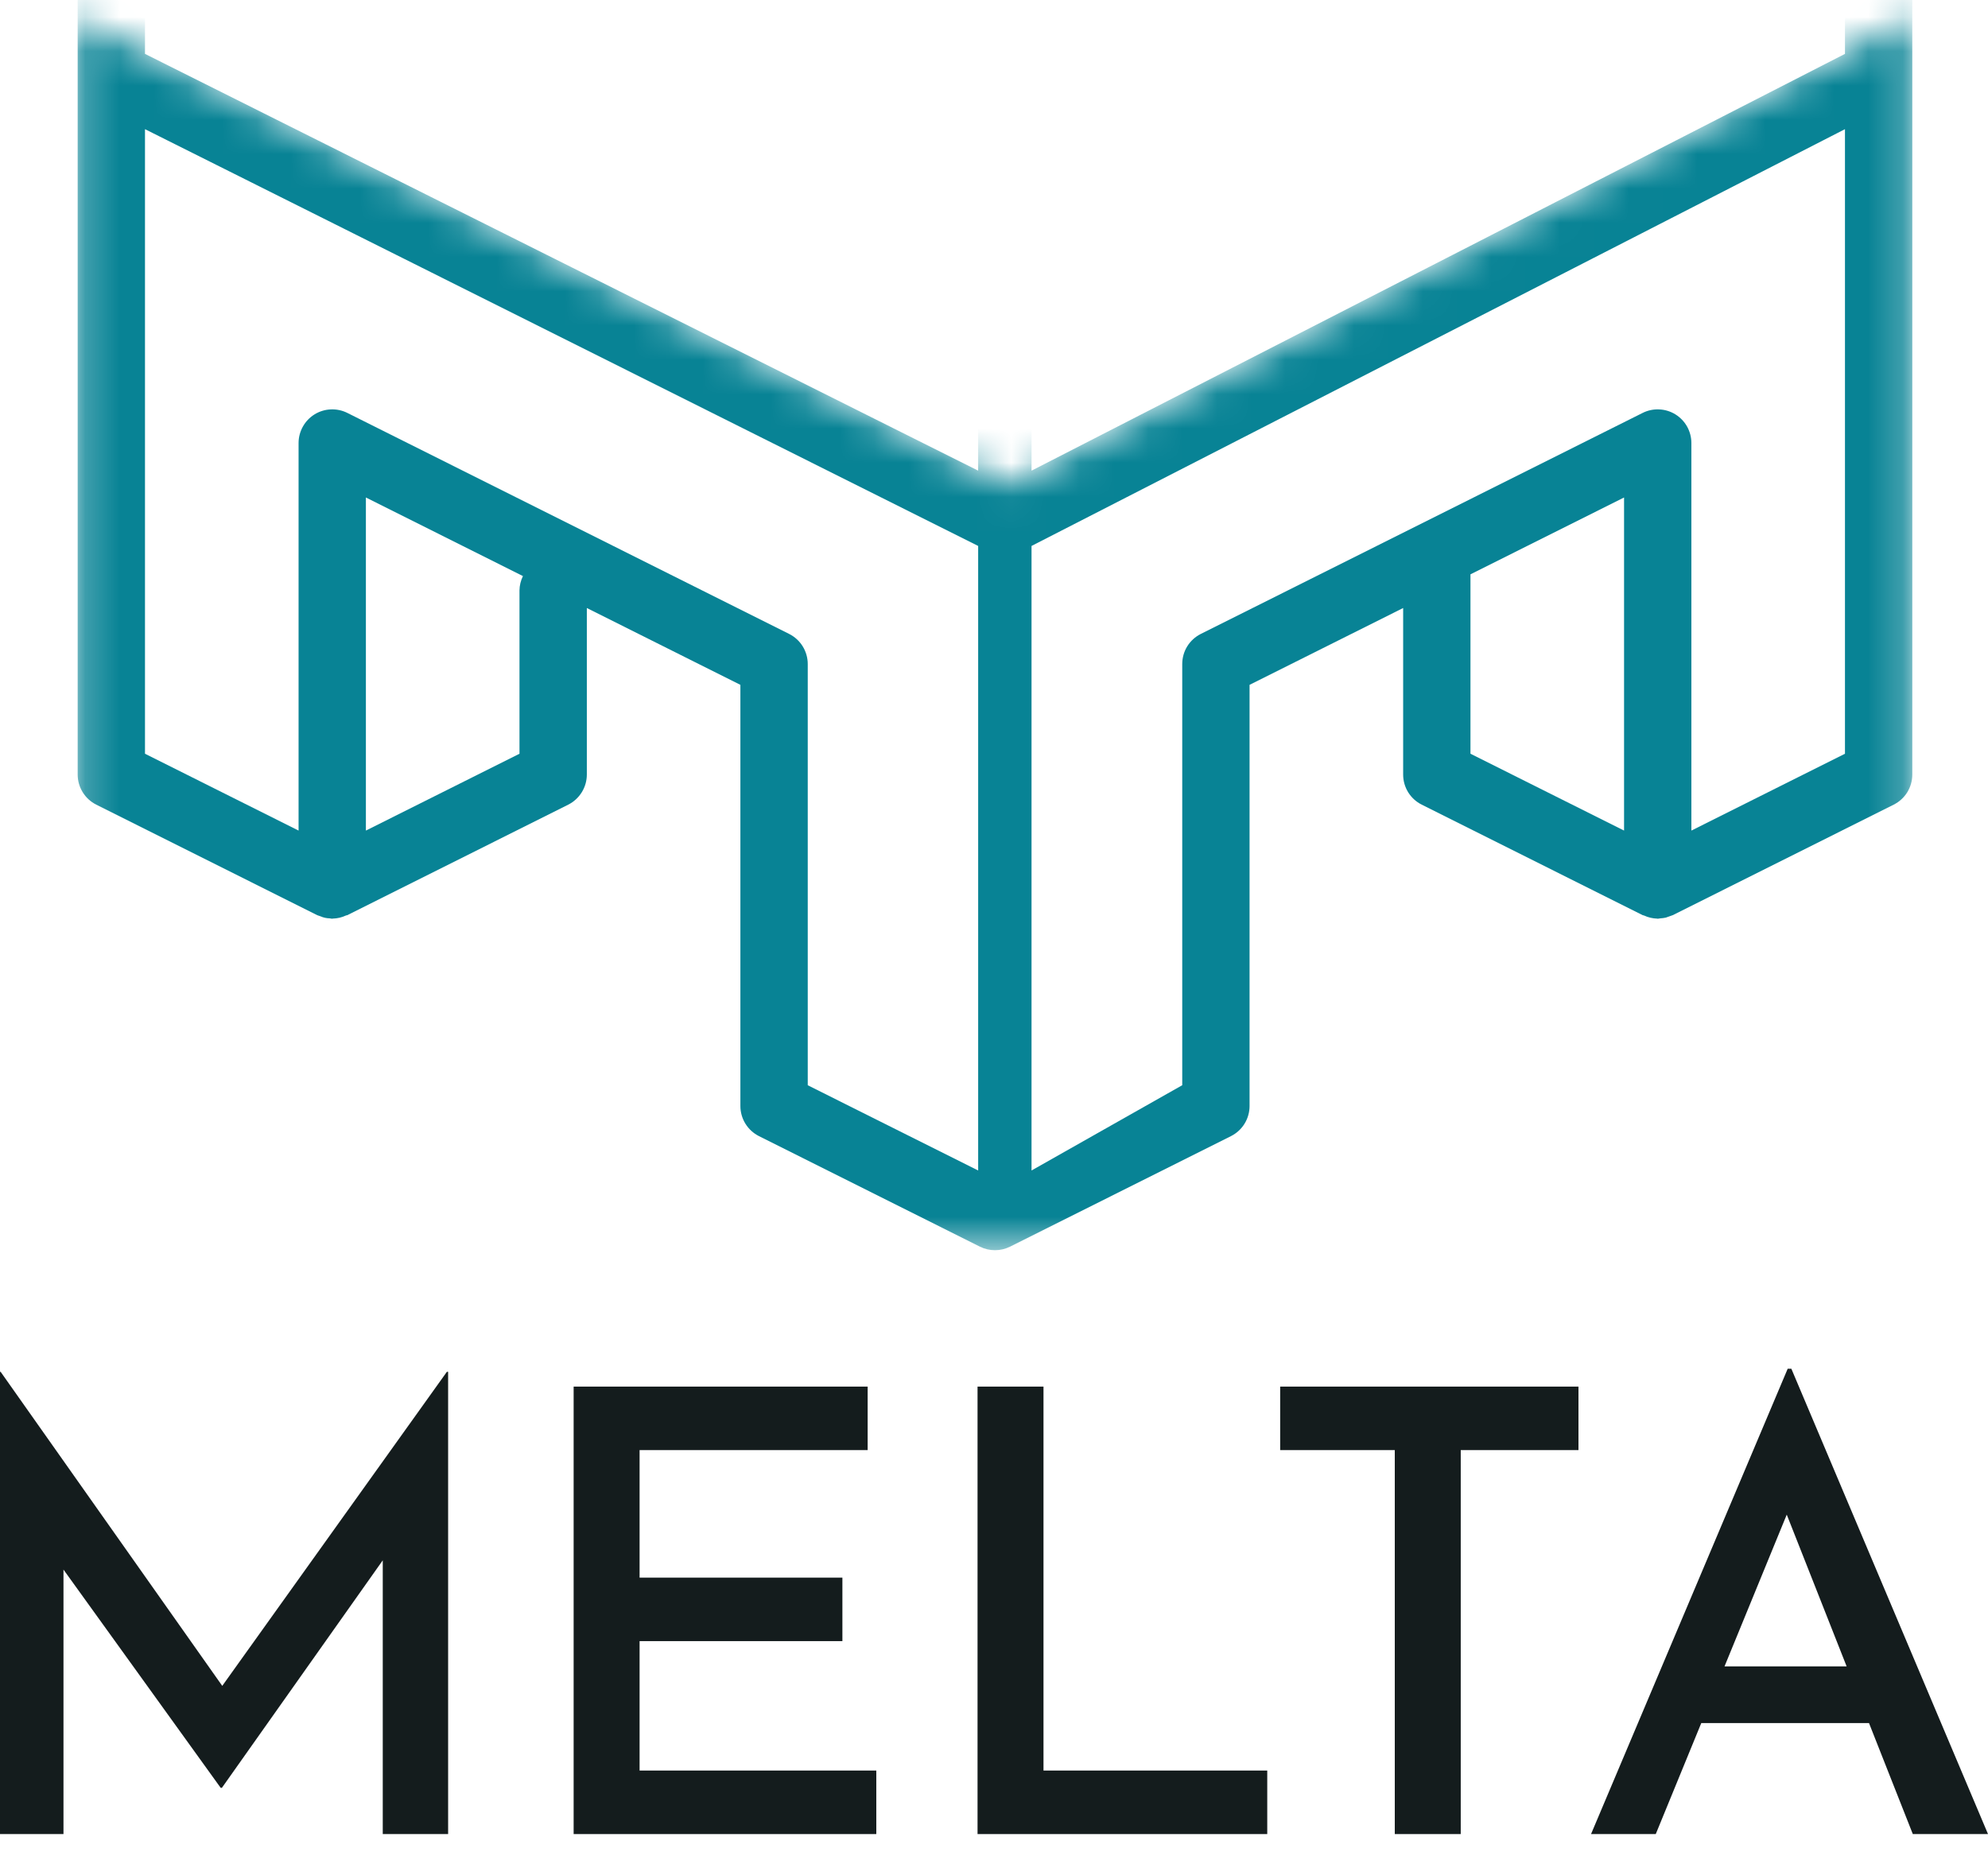 <svg width="58" height="54" viewBox="0 0 58 54" fill="none" xmlns="http://www.w3.org/2000/svg">
<g id="Group 14234">
<g id="Mask group">
<mask id="mask0_942_8" style="mask-type:alpha" maskUnits="userSpaceOnUse" x="2" y="0" width="54" height="37">
<path id="Rectangle 152" d="M2.212 0.513L29.374 14.152L55.787 0.513V36.479H2.212V0.513Z" fill="#D9D9D9"/>
</mask>
<g mask="url(#mask0_942_8)">
<path id="Vector" d="M52.88 -10.635L29.559 -22.343C29.423 -22.411 29.272 -22.447 29.12 -22.447C28.967 -22.448 28.817 -22.412 28.68 -22.344L5.191 -10.633C4.31 -10.198 3.569 -9.525 3.052 -8.689C2.535 -7.853 2.262 -6.889 2.266 -5.907V22.6C2.266 22.783 2.317 22.961 2.413 23.117C2.509 23.272 2.646 23.397 2.809 23.479L9.254 26.703C9.287 26.717 9.32 26.728 9.354 26.738C9.437 26.775 9.526 26.794 9.616 26.796C9.643 26.798 9.668 26.807 9.694 26.807L9.708 26.803C9.842 26.8 9.974 26.769 10.095 26.712C10.107 26.706 10.121 26.709 10.133 26.703L16.578 23.479C16.741 23.397 16.878 23.271 16.974 23.116C17.07 22.961 17.121 22.782 17.121 22.6V17.741L21.601 19.983V32.273C21.601 32.455 21.652 32.634 21.748 32.789C21.844 32.944 21.981 33.069 22.144 33.151L28.589 36.376C28.726 36.444 28.876 36.479 29.029 36.479C29.181 36.479 29.331 36.444 29.468 36.376L35.913 33.151C36.076 33.069 36.213 32.944 36.309 32.789C36.405 32.634 36.456 32.455 36.456 32.273V19.983L40.937 17.741V22.6C40.937 22.783 40.987 22.961 41.083 23.117C41.179 23.272 41.316 23.397 41.48 23.479L47.925 26.703C47.937 26.709 47.95 26.707 47.962 26.712C48.084 26.769 48.215 26.8 48.35 26.804L48.363 26.807C48.389 26.807 48.414 26.798 48.441 26.796C48.494 26.793 48.547 26.786 48.599 26.775C48.667 26.751 48.735 26.727 48.803 26.703L55.248 23.479C55.411 23.397 55.549 23.272 55.645 23.117C55.74 22.962 55.791 22.783 55.791 22.6V-5.916C55.795 -6.896 55.524 -7.857 55.009 -8.691C54.495 -9.525 53.757 -10.199 52.88 -10.635ZM15.156 17.226V21.993L10.675 24.235V14.516L15.257 16.809C15.193 16.939 15.158 17.081 15.156 17.226ZM28.538 34.153L23.566 31.666V19.376C23.566 19.193 23.515 19.015 23.419 18.859C23.323 18.704 23.186 18.579 23.023 18.497L10.133 12.048C9.983 11.973 9.816 11.938 9.649 11.946C9.482 11.953 9.319 12.003 9.177 12.091C9.035 12.179 8.917 12.302 8.836 12.448C8.754 12.595 8.711 12.759 8.711 12.927V24.235L4.23 21.993V3.769L28.538 15.93V34.153ZM28.538 7.523V13.733L4.23 1.572V-5.907C4.228 -6.524 4.399 -7.13 4.723 -7.655C5.048 -8.179 5.514 -8.603 6.067 -8.876L29.117 -20.367L51.998 -8.88H51.999C52.488 -8.633 52.908 -8.268 53.221 -7.819L31.184 3.239C30.387 3.634 29.716 4.246 29.248 5.003C28.781 5.76 28.534 6.633 28.538 7.523ZM47.382 24.235L42.901 21.993V16.758L47.382 14.516V24.235ZM53.827 21.993L49.346 24.235V12.927C49.346 12.759 49.303 12.595 49.222 12.448C49.14 12.302 49.023 12.179 48.88 12.091C48.738 12.003 48.575 11.953 48.408 11.946C48.241 11.938 48.074 11.973 47.925 12.048L35.034 18.497C34.871 18.579 34.734 18.704 34.638 18.859C34.542 19.014 34.492 19.193 34.492 19.376V31.665L30.095 34.153V15.93L53.827 3.769V21.993ZM53.827 1.572L30.095 13.733V8.214C30.092 7.506 30.288 6.812 30.66 6.21C31.032 5.608 31.565 5.122 32.199 4.808L53.661 -6.364C53.769 -6.034 53.825 -5.688 53.827 -5.34V1.572Z" fill="#088395"/>
</g>
</g>
<g id="MELTA">
<path d="M0 53.515V40.027H0.018L6.959 49.864L6.132 49.684L13.038 40.027H13.074V53.515H11.167V44.361L11.293 45.35L6.474 52.166H6.438L1.529 45.35L1.852 44.451V53.515H0Z" fill="#141C1D"/>
<path d="M16.736 40.459H25.314V42.311H18.66V46.034H24.577V47.886H18.66V51.662H25.566V53.515H16.736V40.459Z" fill="#141C1D"/>
<path d="M28.52 40.459H30.444V51.662H36.972V53.515H28.52V40.459Z" fill="#141C1D"/>
<path d="M37.349 40.459H46.052V42.311H42.617V53.515H40.693V42.311H37.349V40.459Z" fill="#141C1D"/>
<path d="M46.419 53.515L52.156 39.938H52.263L58 53.515H55.806L51.634 42.941L53.019 42.023L48.307 53.515H46.419ZM49.908 48.623H54.547L55.213 50.278H49.332L49.908 48.623Z" fill="#141C1D"/>
</g>
</g>
</svg>
